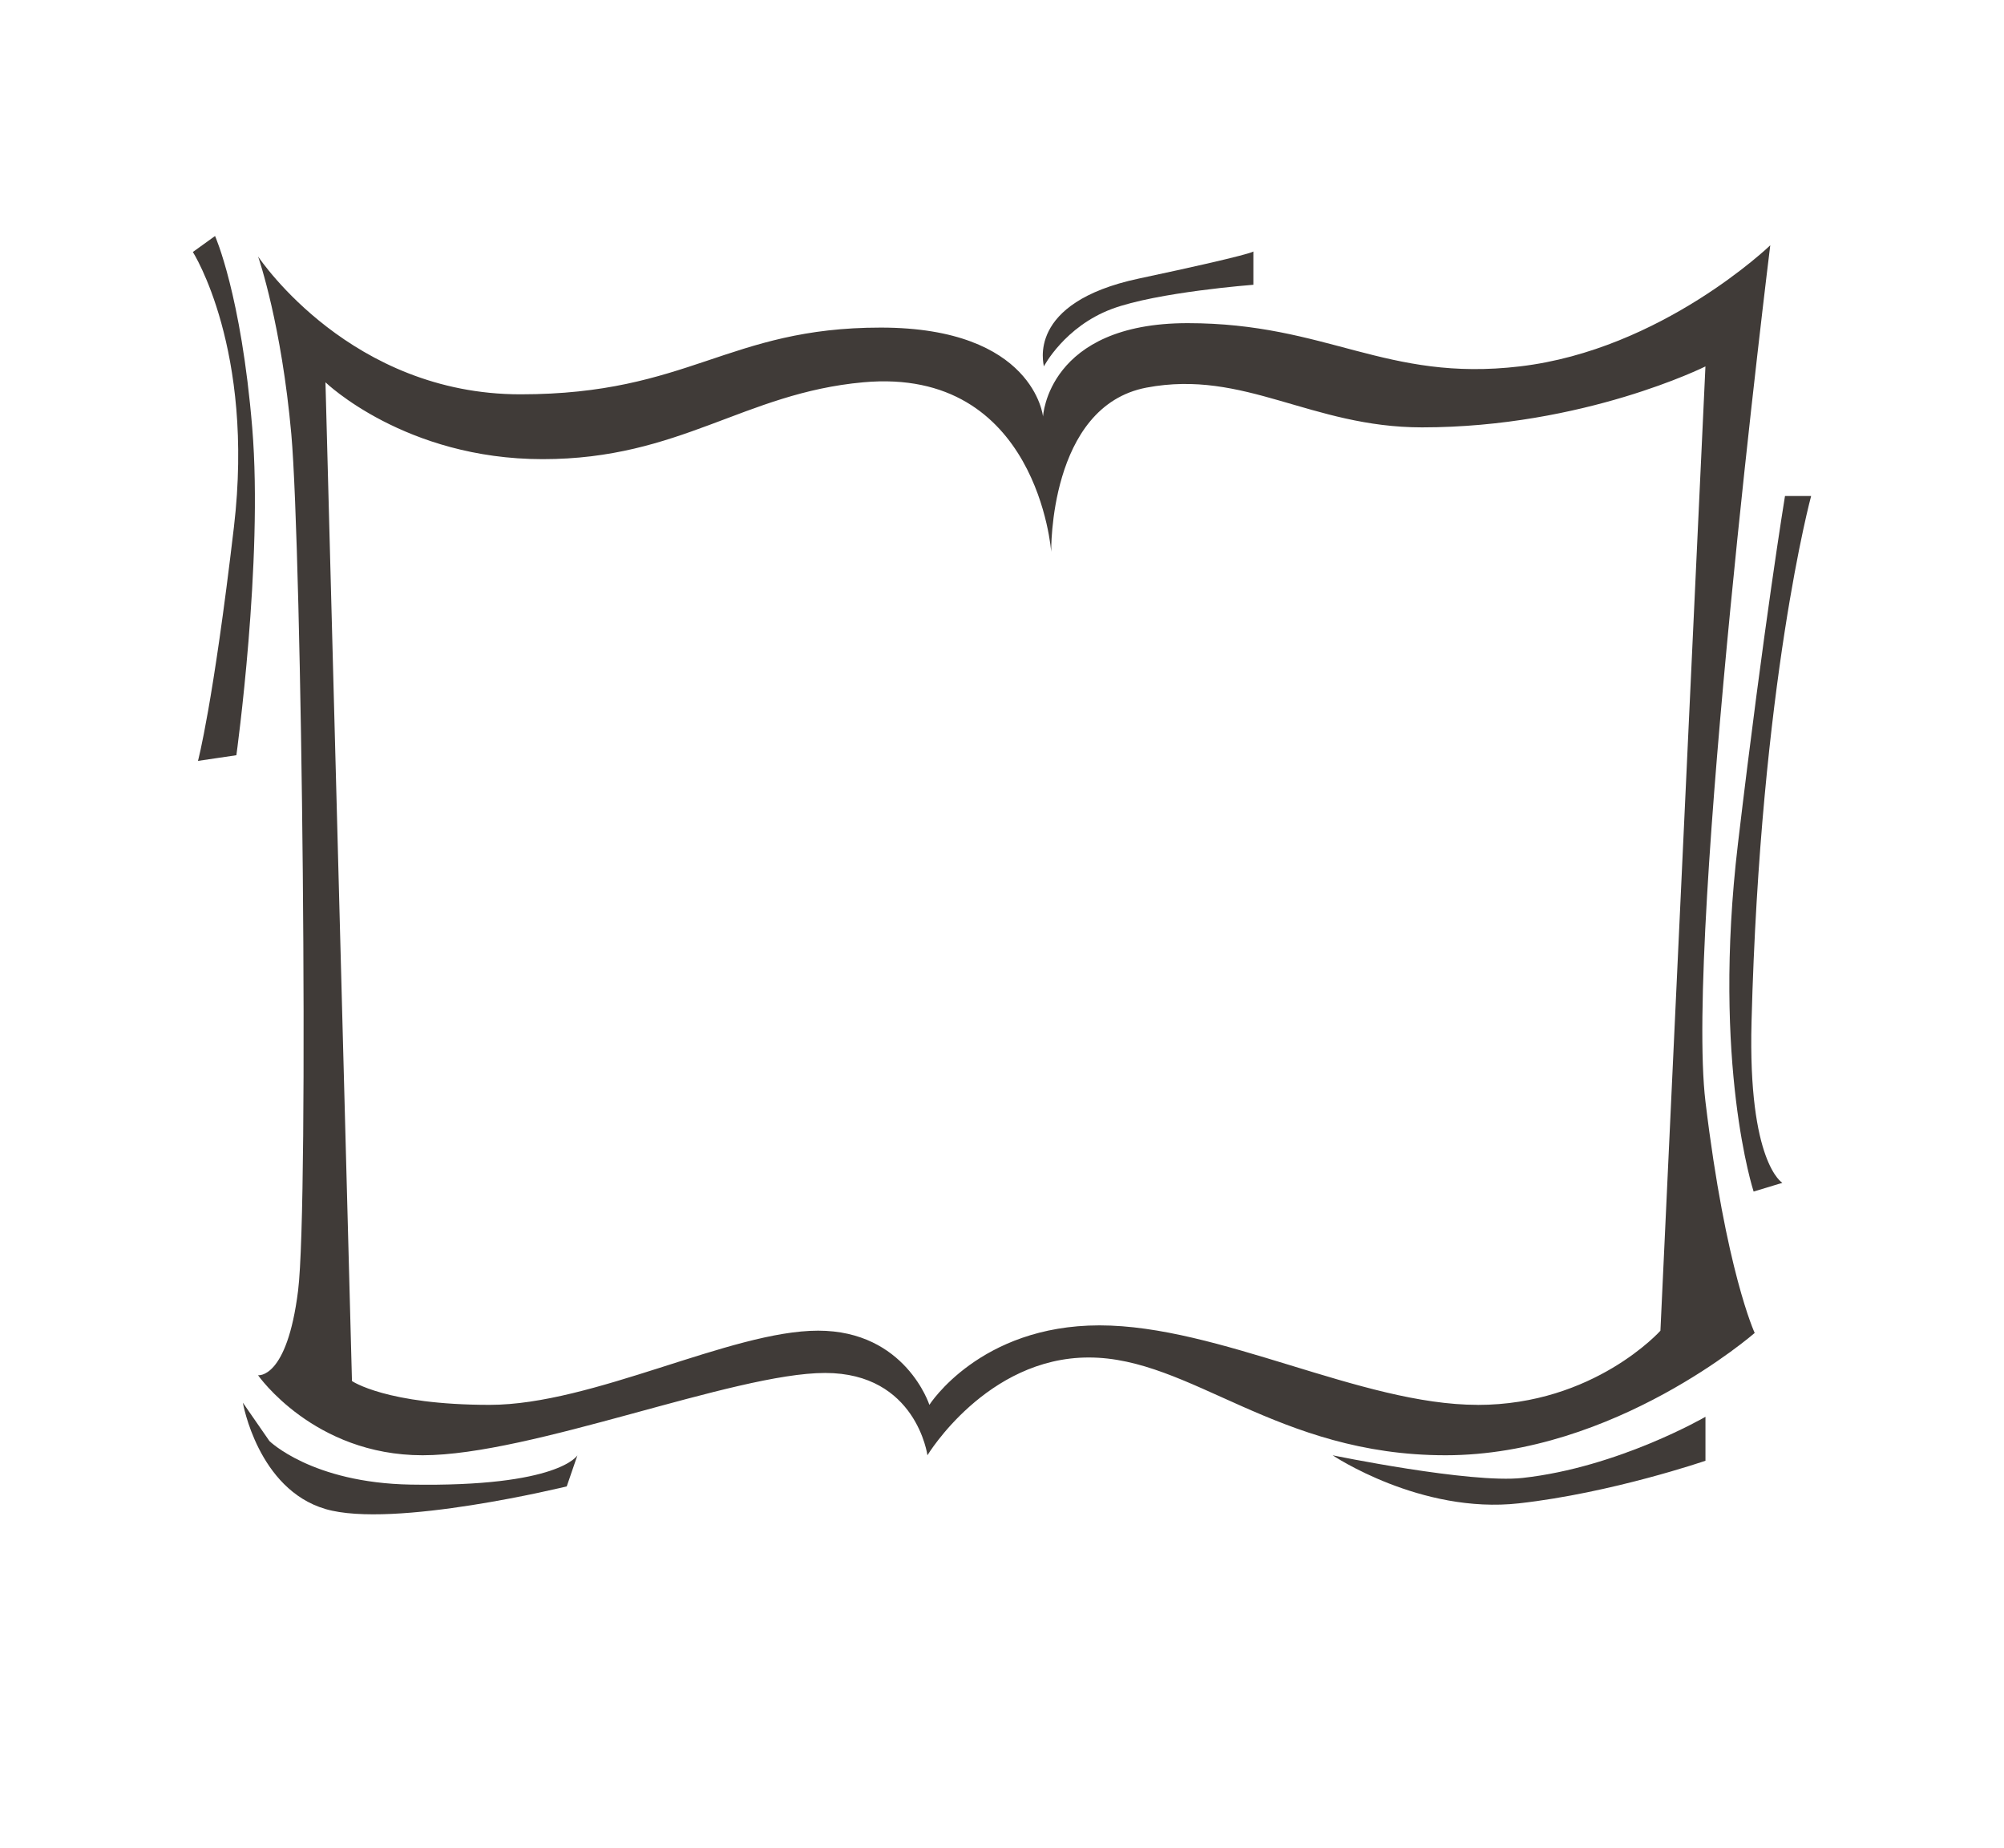 <?xml version="1.0" encoding="UTF-8"?><svg id="Layer_1" xmlns="http://www.w3.org/2000/svg" viewBox="0 0 835.6 770.26"><defs><style>.cls-1{fill:#403b38;}</style></defs><path class="cls-1" d="M738.13,102.27s-45.18,43.52-104.4,50.48c-56.05,6.61-80.14-18.03-138.55-18.03s-60.27,38.94-60.27,38.94c0,0-3.71-37.09-67.68-37.09s-79.76,27.82-150.22,27.82-108.19-55.72-109.4-57.46c.43,1.23,9.77,28.5,13.86,74.06,4.38,49.09,7.45,319.99,2.82,357.08-4.63,37.11-16.7,35.25-16.7,35.25,0,0,23.19,33.37,68.62,33.37s129.81-34.31,167.84-34.31,42.66,34.31,42.66,34.31c0,0,24.61-40.76,67.27-40.76s78.3,40.76,148.78,40.76,128.89-50.99,128.89-50.99c0,0-12.06-25.96-20.53-96.44-8.47-70.48,27.02-357,27.02-357Zm-121.99,483.41c-48.6,0-107.78-33.14-157.71-33.14s-70.91,33.14-70.91,33.14c0,0-9.95-30.93-46.39-30.93s-93.88,30.93-136.95,30.93-57.42-9.93-57.42-9.93l-11.05-416.37s33.14,32.04,90.56,32.04,83.83-27.51,133.64-32.04c72.88-6.63,78.41,70.69,78.41,70.69,0,0-1.11-60.74,39.75-68.48,40.86-7.72,68.48,16.58,114.86,16.58,67.37,0,118.18-25.41,118.18-25.41l-18.77,402.01s-27.62,30.93-76.21,30.93Z"/><path class="cls-1" d="M435.25,152.74c.1-.64-7.88-26.52,39.65-36.62,47.95-10.2,47.71-11.28,47.71-11.28v13.88s-40.16,3.05-58.98,10.07c-19.75,7.37-28.37,23.95-28.37,23.95Z"/><path class="cls-1" d="M755.18,206.79s-21.15,77.73-24.85,219.21c-1.54,58.85,12.86,67.12,12.86,67.12l-11.99,3.63s-17.44-53.05-6.54-144.98c10.9-91.93,19.62-144.98,19.62-144.98h10.9Z"/><path class="cls-1" d="M80.42,105.06s25.82,40.45,17.12,114.65c-8.7,74.21-14.99,97.5-14.99,97.5l16.01-2.36s11.22-80.8,6.62-136.43c-4.6-55.63-15.51-80.03-15.51-80.03l-9.26,6.67Z"/><path class="cls-1" d="M112.27,600.7s17.71,17.51,58.98,18.22c62.01,1.07,69.52-12.22,69.52-12.22l-4.46,12.97s-72.35,17.74-100.59,9.44c-28.24-8.29-34.46-44.35-34.46-44.35l11.02,15.92Z"/><path class="cls-1" d="M555.65,606.7s57.37,11.85,79.17,9.45c40.02-4.4,76.3-25.5,76.3-25.5v18.33s-39.08,13.43-77.73,17.75c-41.08,4.6-77.73-20.03-77.73-20.03Z"/></svg>